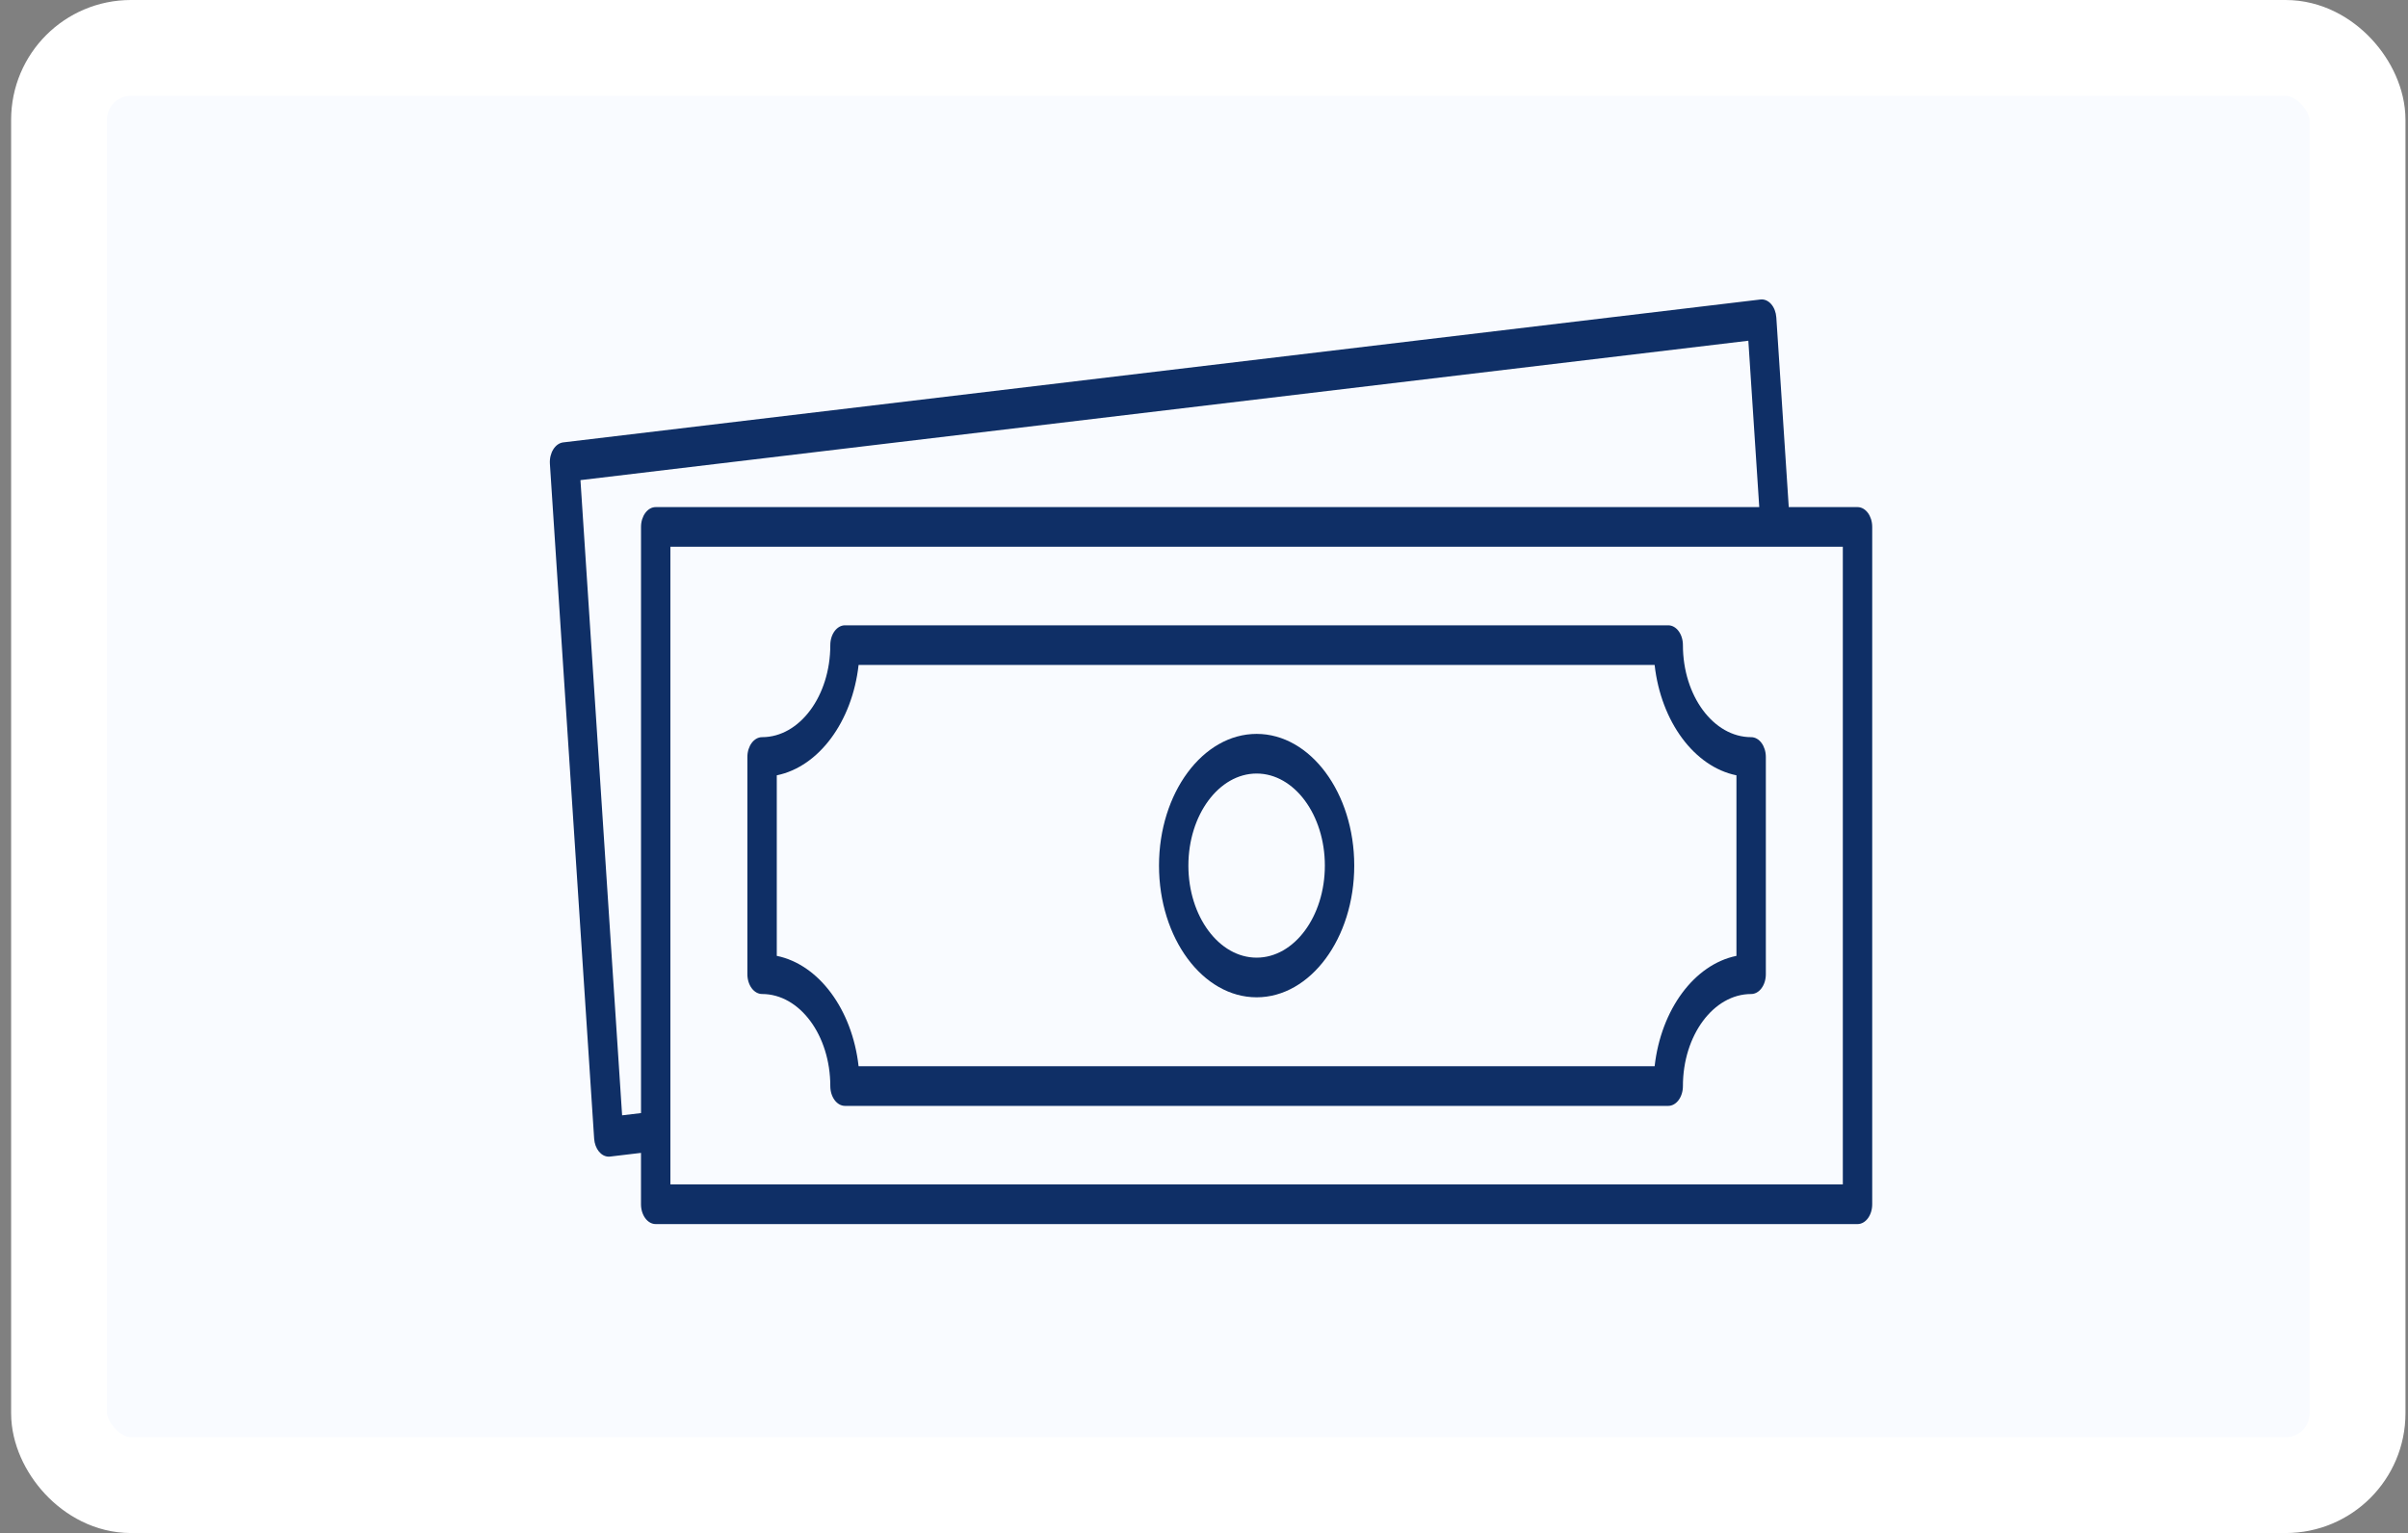 <svg width="201" height="128" viewBox="0 0 201 128" fill="none" xmlns="http://www.w3.org/2000/svg">
<rect x="0" y="0" width="201" height="128" fill="#808080" stroke="none"/>
<rect x="4.928" y="4" width="191.861" height="120" rx="6" fill="#F9FBFF" stroke="white" stroke-width="8"/>
<path d="M104.893 83.269C100.399 83.269 96.744 78.336 96.744 72.272C96.744 66.208 100.399 61.276 104.893 61.276C109.385 61.276 113.041 66.21 113.041 72.272C113.041 78.335 109.385 83.269 104.893 83.269ZM104.893 64.586C101.752 64.586 99.197 68.034 99.197 72.272C99.197 76.511 101.752 79.958 104.893 79.958C108.034 79.958 110.588 76.511 110.588 72.272C110.588 68.034 108.032 64.586 104.893 64.586Z" fill="#0F2F66"/>
<path d="M139.249 92.335H70.534C69.857 92.335 69.307 91.595 69.307 90.68C69.307 86.441 66.753 82.994 63.612 82.994C62.935 82.994 62.385 82.254 62.385 81.339V63.204C62.385 62.291 62.935 61.549 63.612 61.549C66.753 61.549 69.307 58.102 69.307 53.864C69.307 52.951 69.857 52.209 70.534 52.209H139.249C139.928 52.209 140.476 52.951 140.476 53.864C140.476 58.102 143.031 61.549 146.171 61.549C146.85 61.549 147.398 62.291 147.398 63.204V81.34C147.398 82.256 146.85 82.995 146.171 82.995C143.031 82.995 140.476 86.443 140.476 90.682C140.476 91.595 139.928 92.335 139.249 92.335ZM71.668 89.025H138.115C138.648 84.285 141.431 80.528 144.944 79.809V64.735C141.431 64.017 138.647 60.26 138.115 55.52H71.668C71.136 60.26 68.352 64.017 64.839 64.735V79.809C68.352 80.529 71.136 84.285 71.668 89.025Z" fill="#0F2F66"/>
<path d="M155.051 42.34H149.311L148.273 26.509C148.245 26.073 148.089 25.669 147.839 25.386C147.59 25.104 147.264 24.967 146.945 25.007L47.015 36.937C46.34 37.018 45.841 37.82 45.901 38.731L49.594 95.064C49.651 95.927 50.185 96.574 50.815 96.574C50.85 96.574 50.887 96.572 50.924 96.567L53.505 96.259V100.549C53.505 101.464 54.055 102.204 54.732 102.204H155.051C155.729 102.204 156.277 101.464 156.277 100.549V43.995C156.277 43.082 155.729 42.34 155.051 42.34ZM51.929 93.124L48.452 40.088L145.937 28.449L146.848 42.34H54.733C54.056 42.34 53.507 43.082 53.507 43.995V92.936L51.929 93.124ZM153.824 98.894H55.959V45.65H153.824V98.894Z" fill="#0F2F66"/>
</svg>
